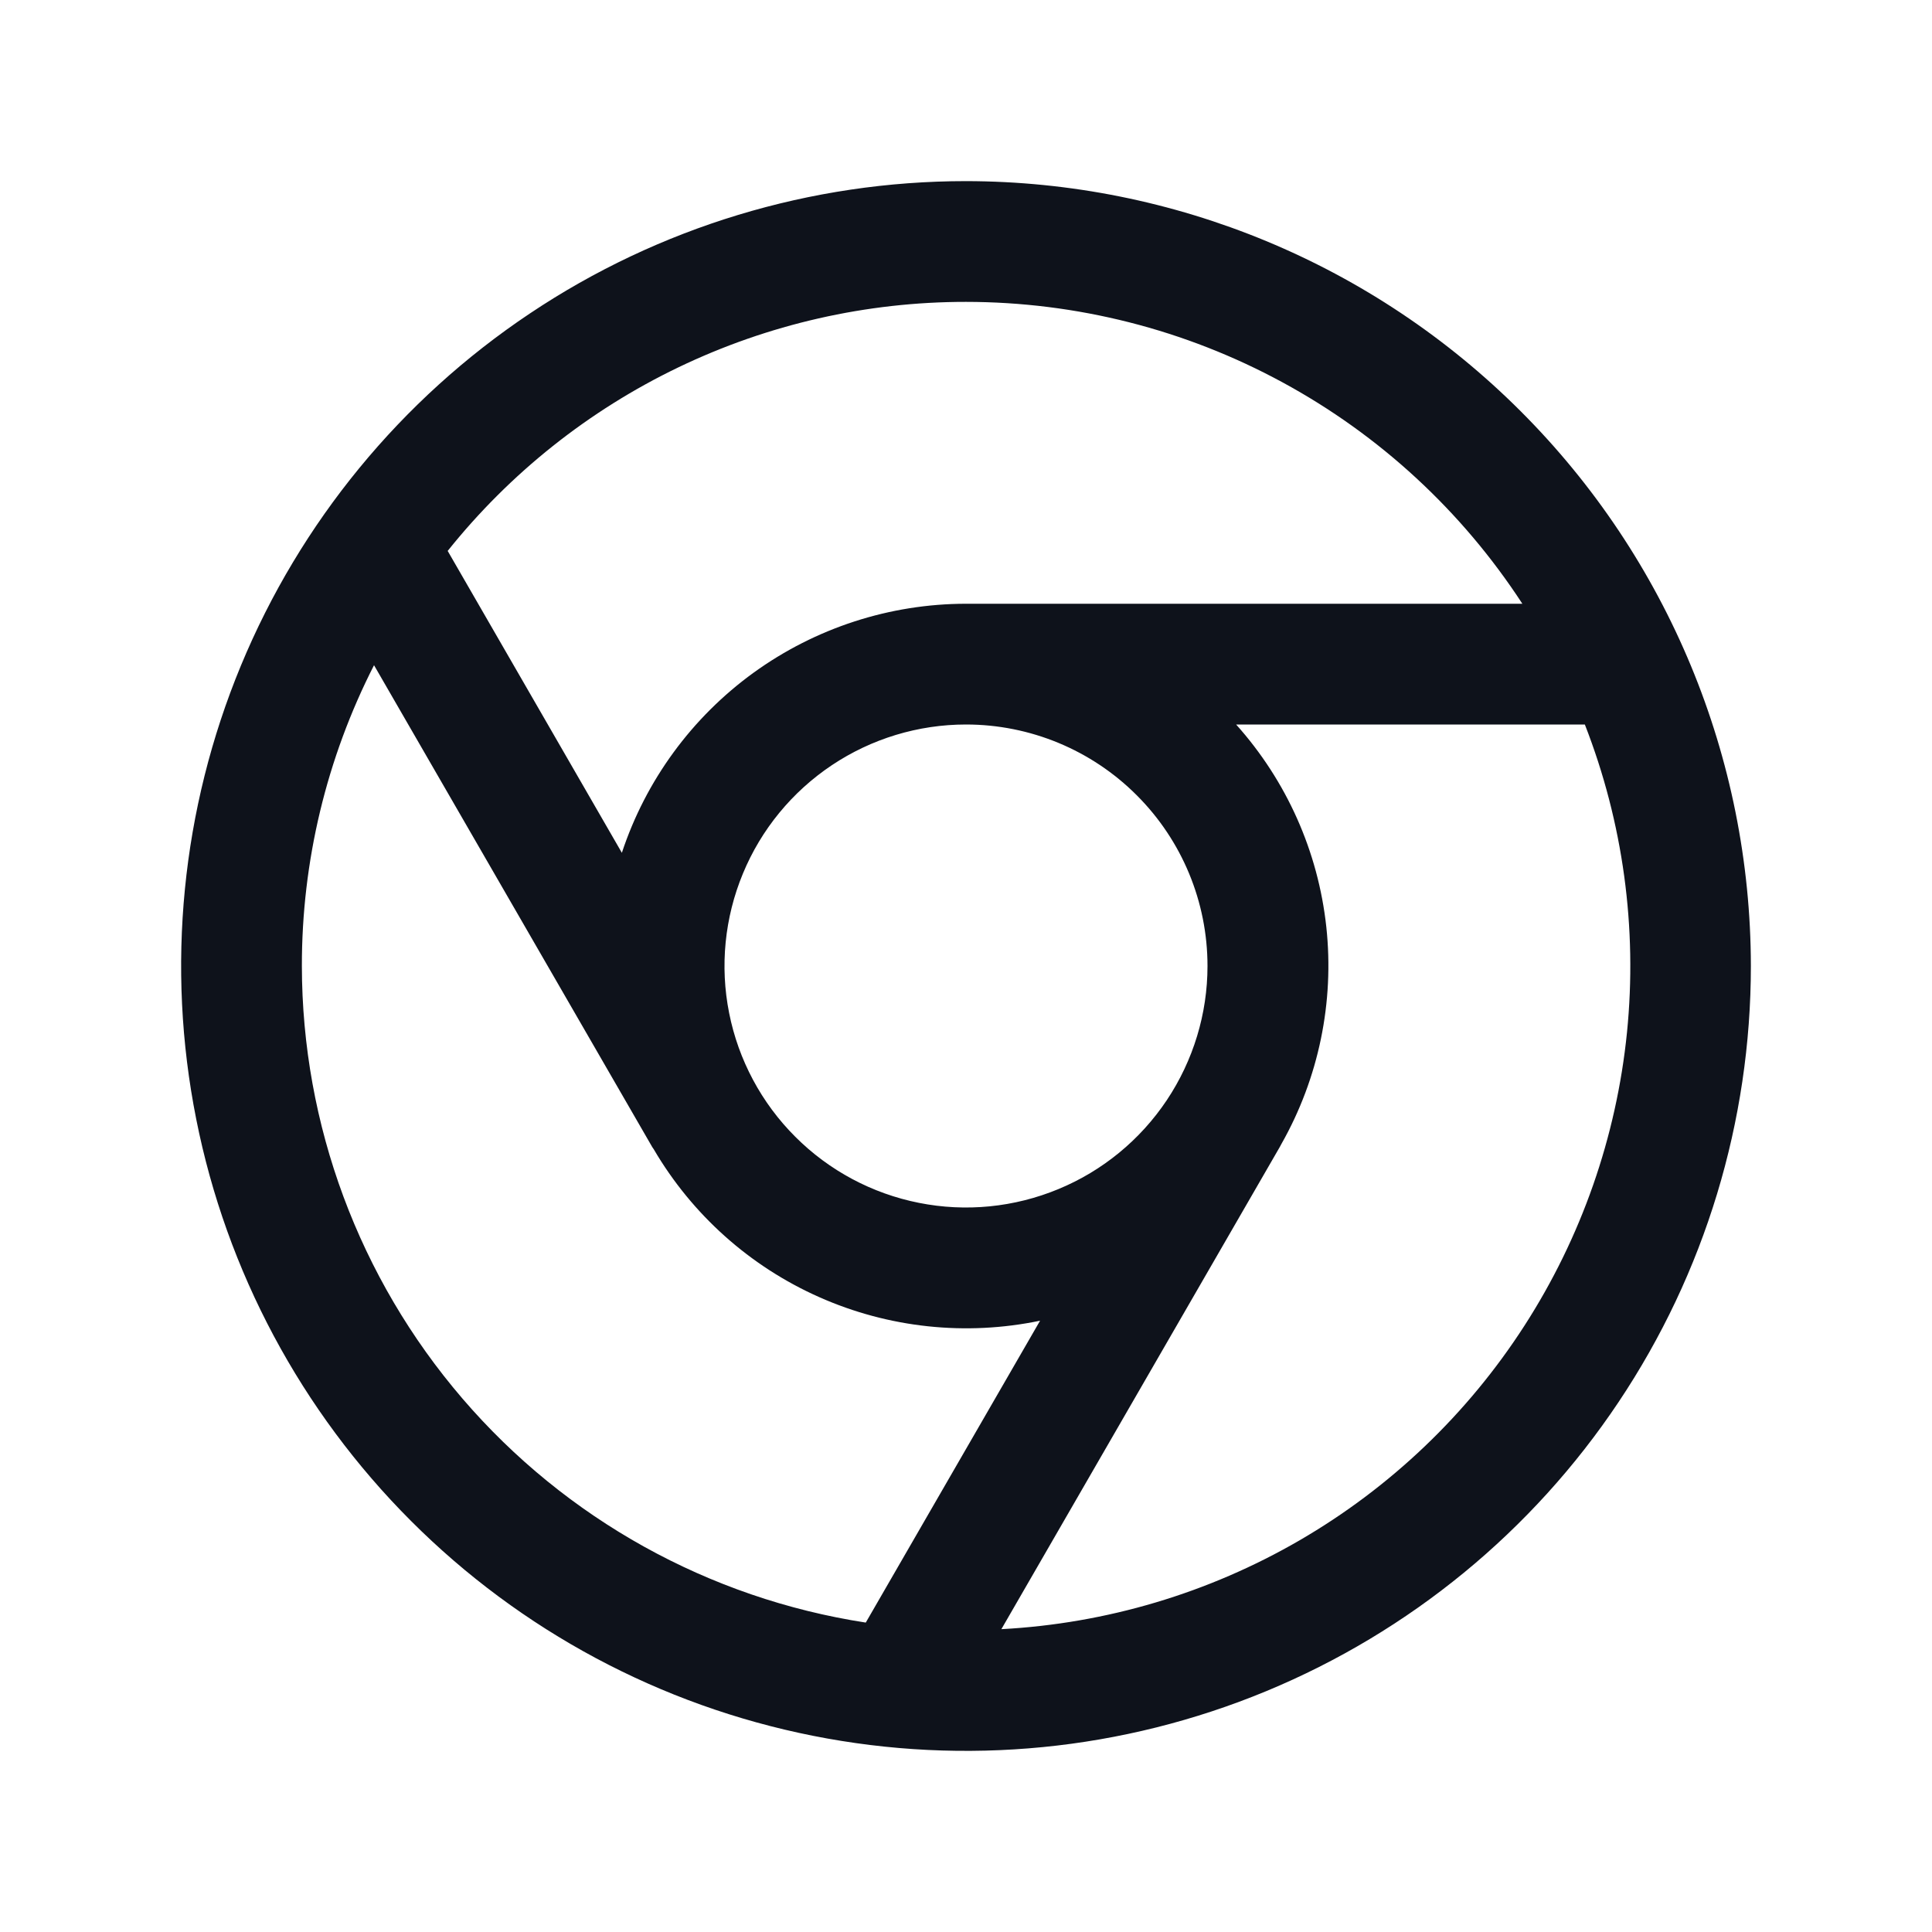 <svg width="32" height="32" viewBox="0 0 32 32" fill="none" xmlns="http://www.w3.org/2000/svg">
<path d="M16 3C13.429 3 10.915 3.762 8.778 5.191C6.64 6.619 4.974 8.65 3.99 11.025C3.006 13.401 2.748 16.014 3.25 18.536C3.751 21.058 4.99 23.374 6.808 25.192C8.626 27.011 10.942 28.249 13.464 28.75C15.986 29.252 18.599 28.994 20.975 28.01C23.35 27.026 25.381 25.36 26.809 23.222C28.238 21.085 29 18.571 29 16C28.996 12.553 27.626 9.249 25.188 6.812C22.751 4.374 19.447 3.004 16 3ZM16 5C17.831 5.001 19.632 5.458 21.241 6.332C22.851 7.205 24.216 8.466 25.215 10H16C14.737 10.001 13.507 10.401 12.483 11.141C11.46 11.882 10.696 12.926 10.3 14.125L7.415 9.125C8.445 7.837 9.751 6.798 11.237 6.084C12.723 5.37 14.351 4.999 16 5ZM20 16C20 16.791 19.765 17.564 19.326 18.222C18.886 18.88 18.262 19.393 17.531 19.695C16.8 19.998 15.996 20.078 15.22 19.923C14.444 19.769 13.731 19.388 13.172 18.828C12.612 18.269 12.231 17.556 12.077 16.78C11.922 16.004 12.002 15.2 12.305 14.469C12.607 13.738 13.12 13.114 13.778 12.674C14.435 12.235 15.209 12 16 12C17.061 12 18.078 12.421 18.828 13.172C19.579 13.922 20 14.939 20 16ZM5 16C4.998 14.268 5.408 12.56 6.195 11.018L10.804 19C10.811 19.012 10.82 19.024 10.828 19.035C11.463 20.119 12.422 20.976 13.57 21.485C14.719 21.995 15.998 22.131 17.227 21.875L14.34 26.875C11.742 26.475 9.372 25.159 7.659 23.164C5.947 21.17 5.003 18.629 5 16ZM16.586 26.984L21.196 19C21.206 18.983 21.214 18.965 21.224 18.948C21.842 17.857 22.102 16.599 21.968 15.353C21.833 14.106 21.311 12.934 20.474 12H26.25C26.883 13.621 27.122 15.369 26.948 17.101C26.773 18.832 26.191 20.498 25.248 21.96C24.305 23.423 23.028 24.641 21.523 25.514C20.017 26.387 18.326 26.891 16.589 26.984H16.586Z" fill="#0E121B"/>
</svg>
